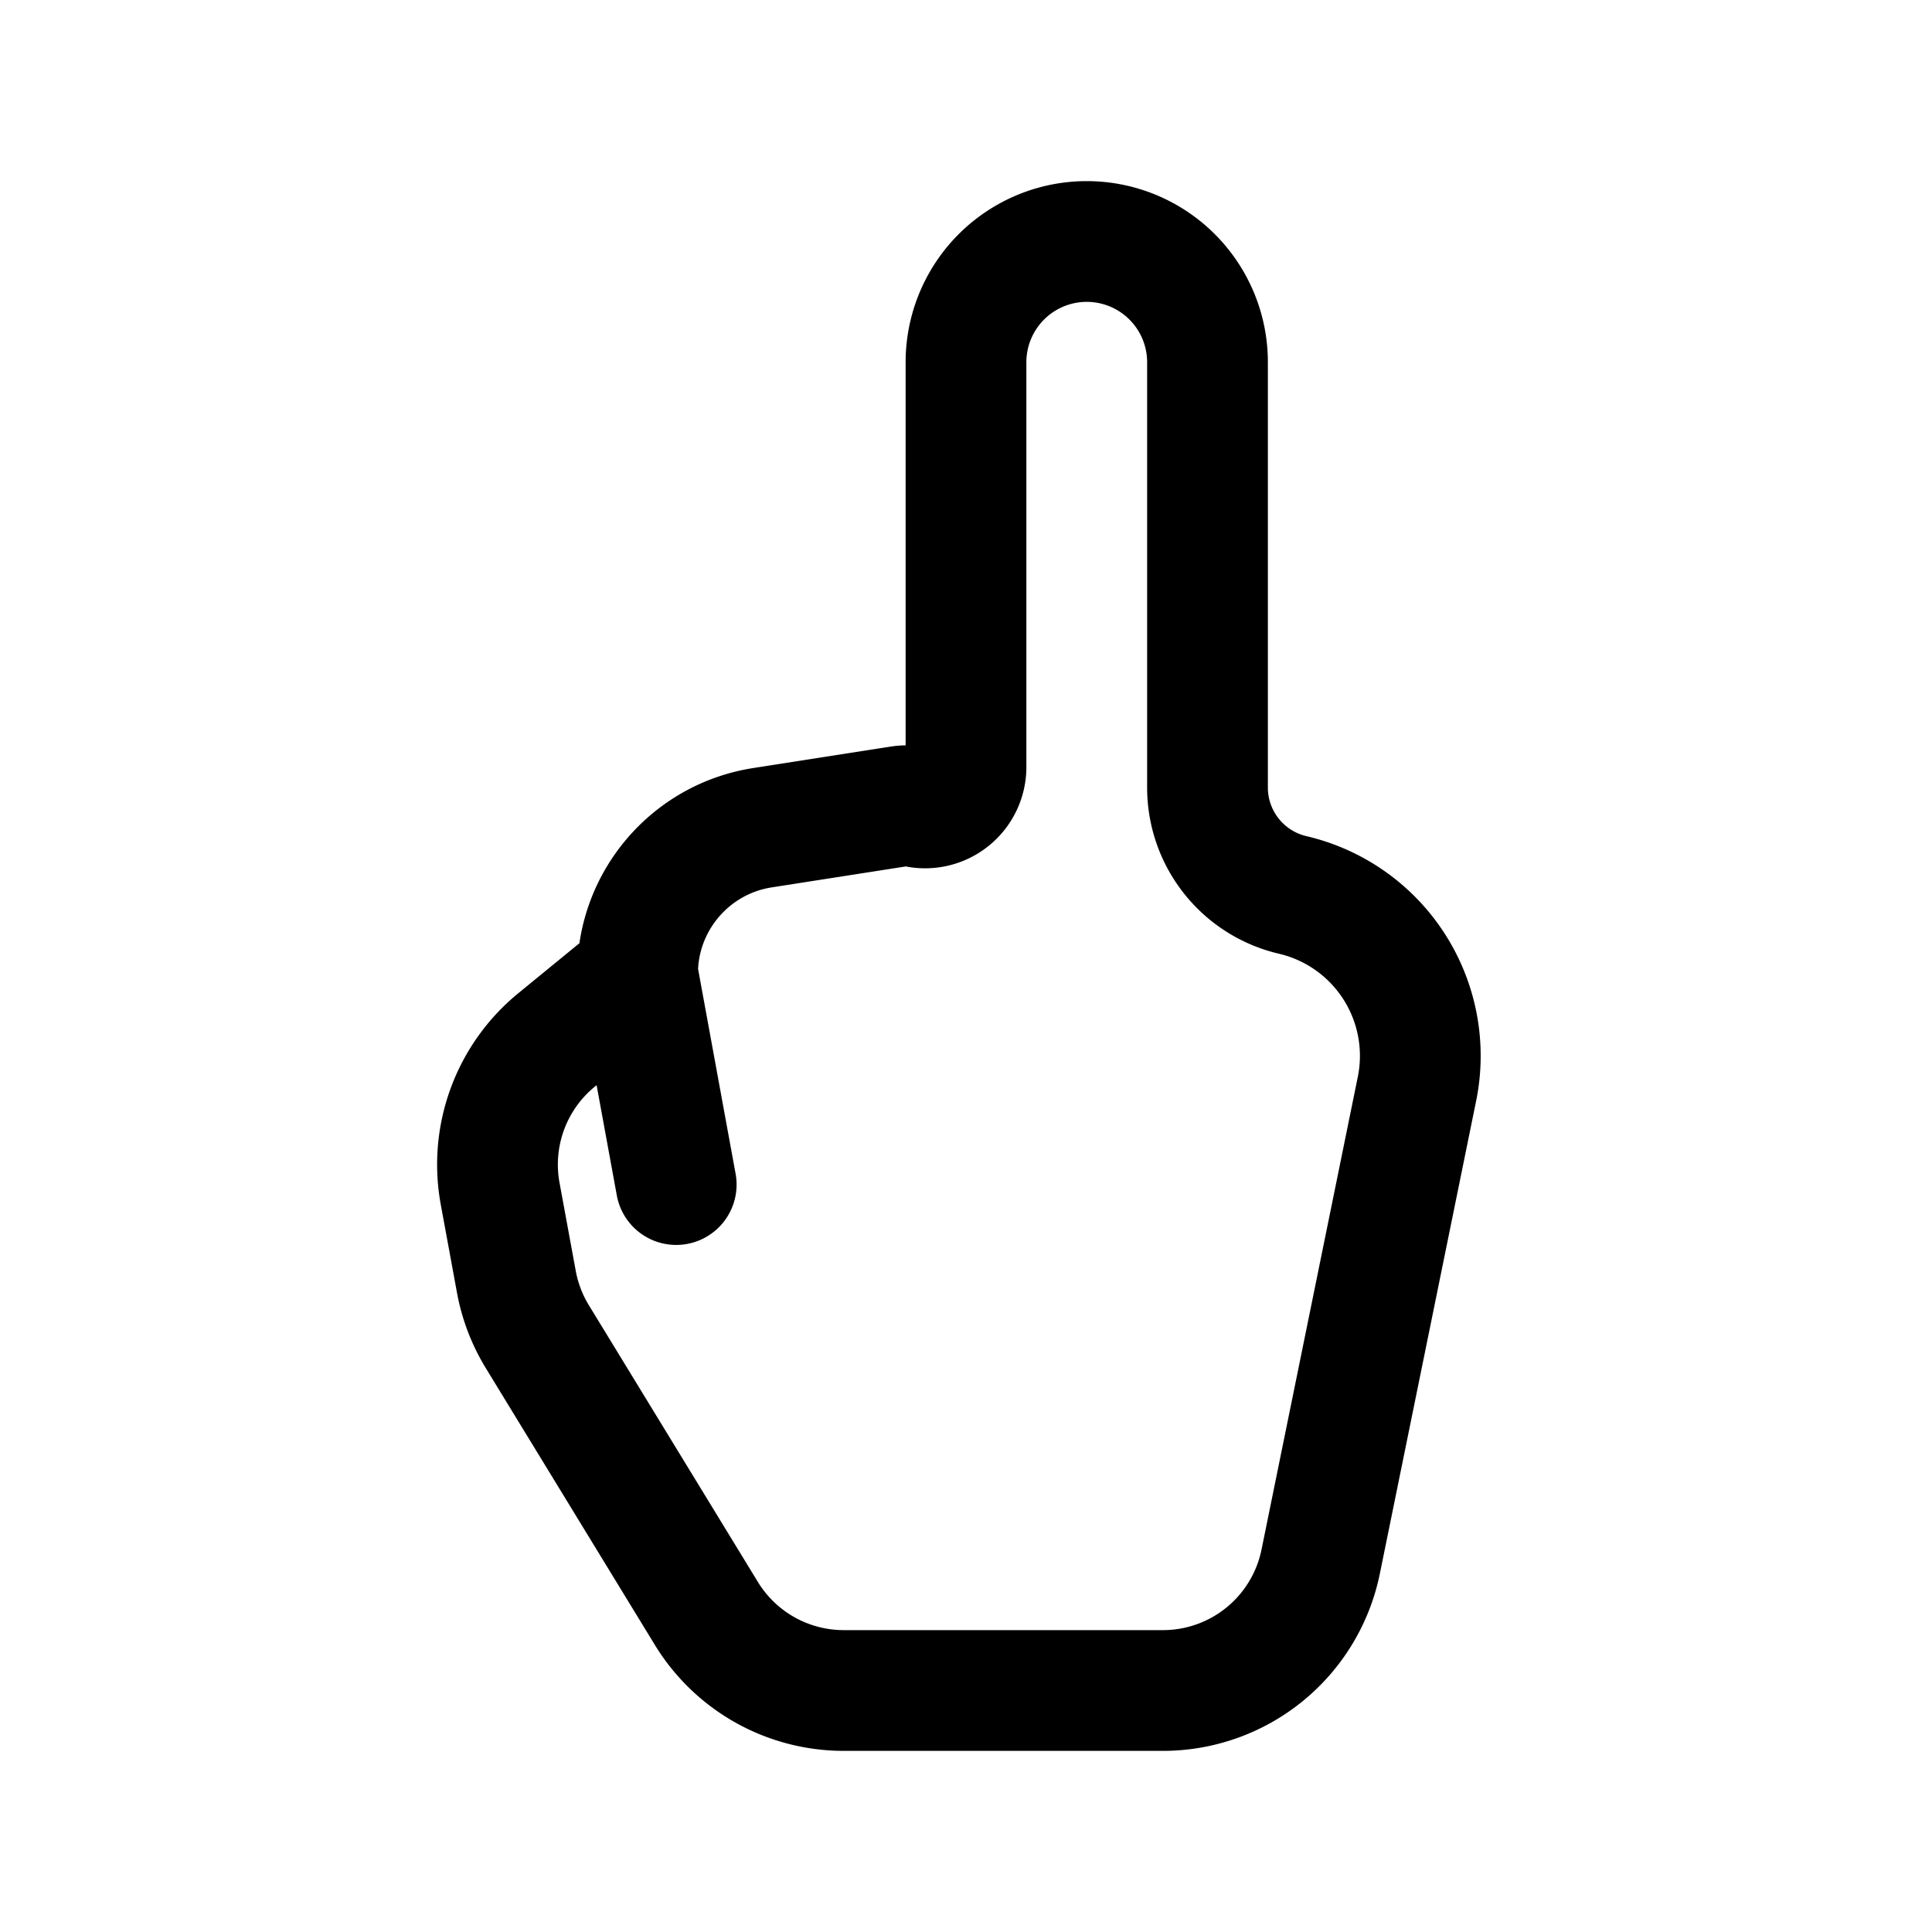 <svg id="handFRight" xmlns="http://www.w3.org/2000/svg" fill="none" viewBox="0 0 24 24">
    <path stroke="currentColor" stroke-linecap="round" stroke-linejoin="round" stroke-width="1.5"
          d="M7.92 12.095c0-.904.659-1.674 1.553-1.813l1.71-.267a.5.5 0 0 1 .193.008v0A.508.508 0 0 0 12 9.528V4.5a1.5 1.5 0 0 1 3 0v5.284a1.37 1.37 0 0 0 1.057 1.333v0a2.053 2.053 0 0 1 1.545 2.41l-1.196 5.872A2 2 0 0 1 14.446 21h-3.964a2 2 0 0 1-1.707-.957l-2.101-3.44a2 2 0 0 1-.26-.683l-.201-1.092a2 2 0 0 1 .7-1.909zm0 0 .48 2.62"/>
</svg>